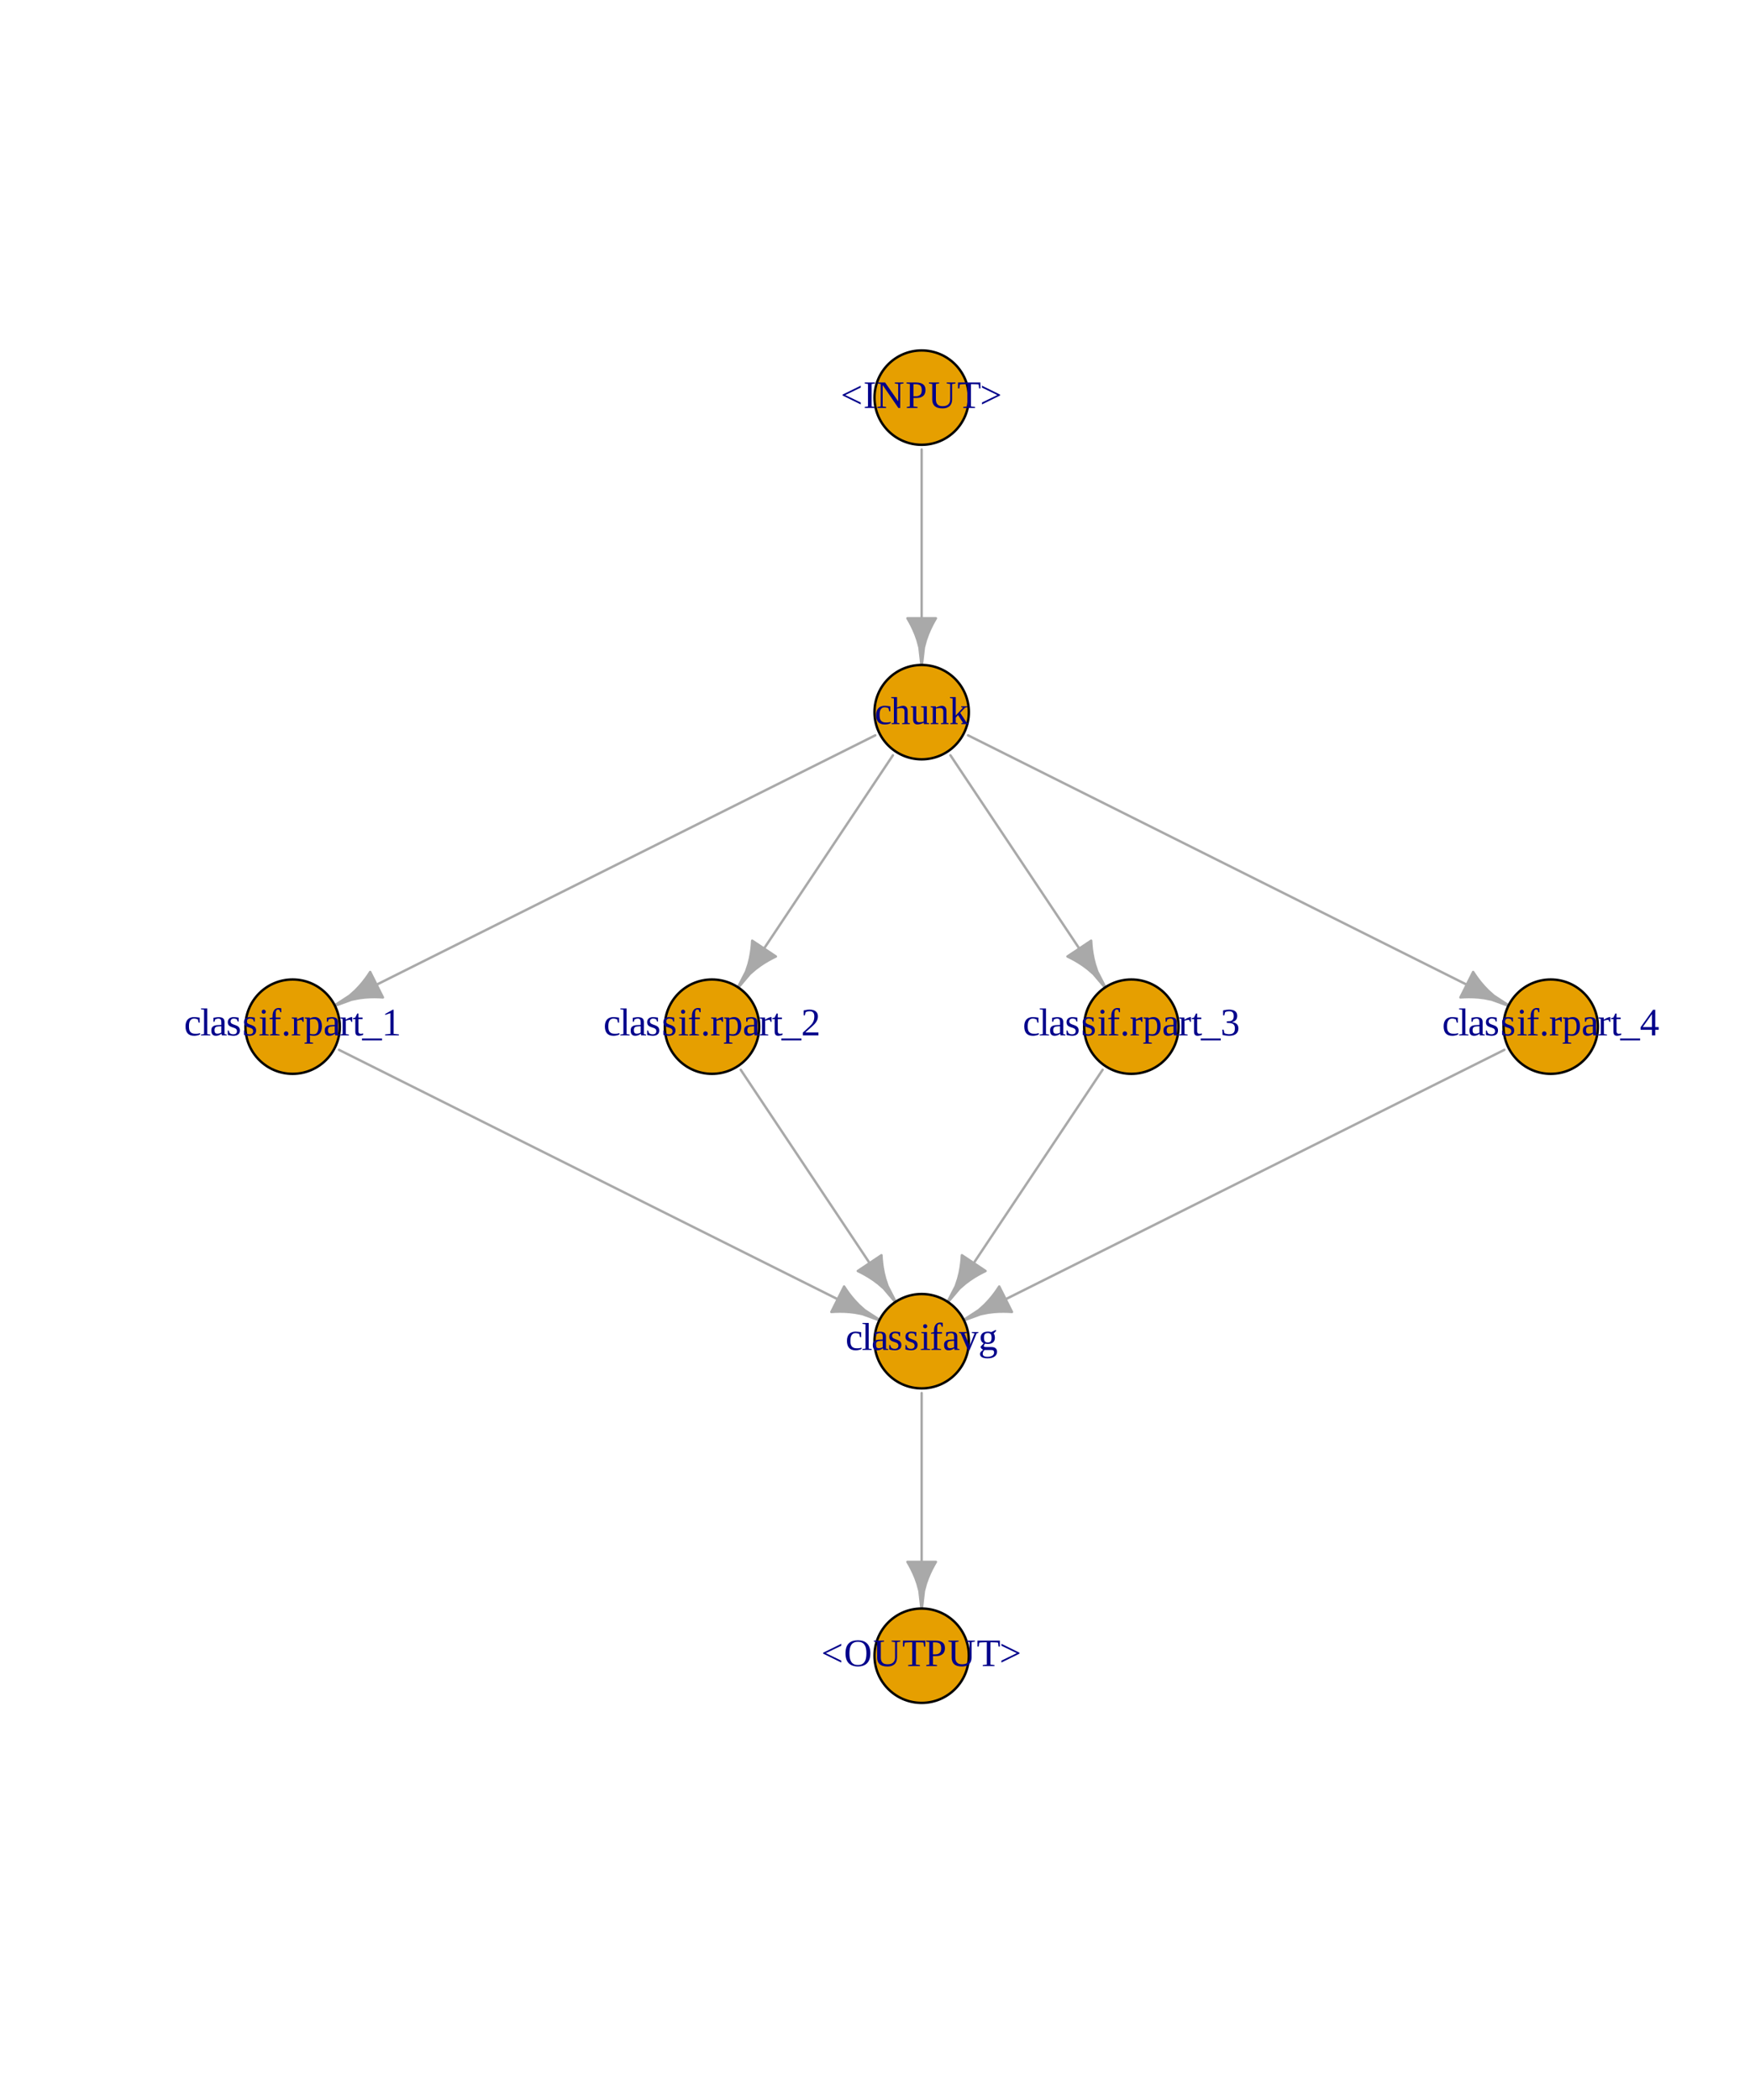 <?xml version="1.0" encoding="UTF-8"?>
<svg xmlns="http://www.w3.org/2000/svg" xmlns:xlink="http://www.w3.org/1999/xlink" width="540pt" height="648pt" viewBox="0 0 540 648" version="1.1">
<defs>
<g>
<symbol overflow="visible" id="glyph0-0">
<path style="stroke:none;" d="M 0.406 0 L 0.406 -8 L 3.594 -8 L 3.594 0 Z M 0.797 -0.406 L 3.188 -0.406 L 3.188 -7.594 L 0.797 -7.594 Z M 0.797 -0.406 "/>
</symbol>
<symbol overflow="visible" id="glyph0-1">
<path style="stroke:none;" d="M 4.953 -0.328 C 4.859 -0.254 4.738 -0.188 4.594 -0.125 C 4.457 -0.07 4.305 -0.031 4.141 0 C 3.984 0.039 3.816 0.07 3.641 0.094 C 3.461 0.113 3.297 0.125 3.141 0.125 C 2.66 0.125 2.25 0.055 1.906 -0.078 C 1.57 -0.211 1.297 -0.406 1.078 -0.656 C 0.867 -0.906 0.711 -1.207 0.609 -1.562 C 0.504 -1.926 0.453 -2.336 0.453 -2.797 C 0.453 -3.297 0.516 -3.723 0.641 -4.078 C 0.773 -4.441 0.957 -4.738 1.188 -4.969 C 1.426 -5.207 1.707 -5.379 2.031 -5.484 C 2.352 -5.598 2.707 -5.656 3.094 -5.656 C 3.406 -5.656 3.707 -5.633 4 -5.594 C 4.301 -5.562 4.578 -5.52 4.828 -5.469 L 4.828 -3.938 L 4.5 -3.938 L 4.25 -4.906 C 4.102 -4.988 3.926 -5.055 3.719 -5.109 C 3.52 -5.16 3.305 -5.188 3.078 -5.188 C 2.828 -5.188 2.602 -5.141 2.406 -5.047 C 2.219 -4.953 2.055 -4.805 1.922 -4.609 C 1.785 -4.422 1.68 -4.176 1.609 -3.875 C 1.547 -3.57 1.516 -3.211 1.516 -2.797 C 1.516 -2.441 1.539 -2.125 1.594 -1.844 C 1.656 -1.562 1.758 -1.32 1.906 -1.125 C 2.062 -0.926 2.266 -0.77 2.516 -0.656 C 2.766 -0.551 3.082 -0.5 3.469 -0.5 C 3.602 -0.5 3.738 -0.5 3.875 -0.5 C 4.008 -0.508 4.145 -0.523 4.281 -0.547 C 4.414 -0.566 4.539 -0.586 4.656 -0.609 C 4.77 -0.629 4.867 -0.656 4.953 -0.688 Z M 4.953 -0.328 "/>
</symbol>
<symbol overflow="visible" id="glyph0-2">
<path style="stroke:none;" d="M 1.906 -5.938 C 1.906 -5.883 1.906 -5.816 1.906 -5.734 C 1.906 -5.66 1.906 -5.582 1.906 -5.5 C 1.906 -5.414 1.898 -5.332 1.891 -5.25 C 1.879 -5.176 1.875 -5.113 1.875 -5.062 C 1.977 -5.125 2.109 -5.191 2.266 -5.266 C 2.422 -5.336 2.582 -5.398 2.75 -5.453 C 2.926 -5.516 3.098 -5.562 3.266 -5.594 C 3.43 -5.633 3.586 -5.656 3.734 -5.656 C 3.941 -5.656 4.133 -5.625 4.312 -5.562 C 4.488 -5.508 4.641 -5.414 4.766 -5.281 C 4.891 -5.156 4.988 -4.988 5.062 -4.781 C 5.133 -4.57 5.172 -4.32 5.172 -4.031 L 5.172 -0.406 L 5.844 -0.266 L 5.844 0 L 3.469 0 L 3.469 -0.266 L 4.203 -0.406 L 4.203 -3.969 C 4.203 -4.289 4.125 -4.535 3.969 -4.703 C 3.812 -4.879 3.566 -4.969 3.234 -4.969 C 3.117 -4.969 3 -4.961 2.875 -4.953 C 2.758 -4.941 2.641 -4.926 2.516 -4.906 C 2.391 -4.895 2.273 -4.879 2.172 -4.859 C 2.066 -4.836 1.977 -4.816 1.906 -4.797 L 1.906 -0.406 L 2.656 -0.266 L 2.656 0 L 0.234 0 L 0.234 -0.266 L 0.938 -0.406 L 0.938 -7.922 L 0.125 -8.062 L 0.125 -8.328 L 1.906 -8.328 Z M 1.906 -5.938 "/>
</symbol>
<symbol overflow="visible" id="glyph0-3">
<path style="stroke:none;" d="M 1.828 -1.578 C 1.828 -1.242 1.898 -0.988 2.047 -0.812 C 2.203 -0.645 2.441 -0.562 2.766 -0.562 C 2.984 -0.562 3.207 -0.578 3.438 -0.609 C 3.676 -0.641 3.906 -0.688 4.125 -0.75 L 4.125 -5.094 L 3.297 -5.25 L 3.297 -5.516 L 5.094 -5.516 L 5.094 -0.406 L 5.797 -0.266 L 5.797 0 L 4.188 0 L 4.141 -0.453 C 4.023 -0.391 3.891 -0.32 3.734 -0.25 C 3.578 -0.188 3.414 -0.125 3.25 -0.062 C 3.082 -0.008 2.91 0.031 2.734 0.062 C 2.566 0.102 2.41 0.125 2.266 0.125 C 2.055 0.125 1.863 0.094 1.688 0.031 C 1.52 -0.031 1.375 -0.125 1.25 -0.25 C 1.125 -0.383 1.023 -0.551 0.953 -0.75 C 0.891 -0.957 0.859 -1.207 0.859 -1.5 L 0.859 -5.094 L 0.156 -5.25 L 0.156 -5.516 L 1.828 -5.516 Z M 1.828 -1.578 "/>
</symbol>
<symbol overflow="visible" id="glyph0-4">
<path style="stroke:none;" d="M 1.906 -5.062 C 2.008 -5.125 2.133 -5.191 2.281 -5.266 C 2.438 -5.336 2.594 -5.398 2.75 -5.453 C 2.914 -5.516 3.082 -5.562 3.25 -5.594 C 3.414 -5.633 3.566 -5.656 3.703 -5.656 C 3.922 -5.656 4.113 -5.625 4.281 -5.562 C 4.457 -5.508 4.609 -5.414 4.734 -5.281 C 4.867 -5.156 4.973 -4.988 5.047 -4.781 C 5.117 -4.57 5.156 -4.32 5.156 -4.031 L 5.156 -0.406 L 5.812 -0.266 L 5.812 0 L 3.453 0 L 3.453 -0.266 L 4.172 -0.406 L 4.172 -3.922 C 4.172 -4.242 4.094 -4.5 3.938 -4.688 C 3.781 -4.875 3.535 -4.969 3.203 -4.969 C 3.098 -4.969 2.984 -4.961 2.859 -4.953 C 2.734 -4.941 2.613 -4.926 2.5 -4.906 C 2.383 -4.895 2.273 -4.879 2.172 -4.859 C 2.066 -4.836 1.977 -4.816 1.906 -4.797 L 1.906 -0.406 L 2.656 -0.266 L 2.656 0 L 0.281 0 L 0.281 -0.266 L 0.938 -0.406 L 0.938 -5.094 L 0.281 -5.25 L 0.281 -5.516 L 1.844 -5.516 Z M 1.906 -5.062 "/>
</symbol>
<symbol overflow="visible" id="glyph0-5">
<path style="stroke:none;" d="M 2.016 -2.656 L 4.266 -5.094 L 3.703 -5.25 L 3.703 -5.516 L 5.641 -5.516 L 5.641 -5.25 L 4.953 -5.109 L 3.391 -3.5 L 5.406 -0.406 L 6 -0.266 L 6 0 L 3.75 0 L 3.75 -0.266 L 4.25 -0.406 L 2.734 -2.781 L 2.016 -2 L 2.016 -0.406 L 2.609 -0.266 L 2.609 0 L 0.344 0 L 0.344 -0.266 L 1.047 -0.406 L 1.047 -7.922 L 0.234 -8.062 L 0.234 -8.328 L 2.016 -8.328 Z M 2.016 -2.656 "/>
</symbol>
<symbol overflow="visible" id="glyph0-6">
<path style="stroke:none;" d="M 2.156 -0.406 L 3.094 -0.266 L 3.094 0 L 0.234 0 L 0.234 -0.266 L 1.172 -0.406 L 1.172 -7.922 L 0.234 -8.062 L 0.234 -8.328 L 2.156 -8.328 Z M 2.156 -0.406 "/>
</symbol>
<symbol overflow="visible" id="glyph0-7">
<path style="stroke:none;" d="M 2.719 -5.625 C 2.969 -5.625 3.203 -5.598 3.422 -5.547 C 3.641 -5.504 3.828 -5.426 3.984 -5.312 C 4.141 -5.207 4.258 -5.055 4.344 -4.859 C 4.438 -4.672 4.484 -4.426 4.484 -4.125 L 4.484 -0.406 L 5.156 -0.266 L 5.156 0 L 3.656 0 L 3.547 -0.547 C 3.484 -0.492 3.398 -0.426 3.297 -0.344 C 3.203 -0.27 3.082 -0.195 2.938 -0.125 C 2.801 -0.062 2.641 -0.004 2.453 0.047 C 2.266 0.098 2.055 0.125 1.828 0.125 C 1.566 0.125 1.344 0.082 1.156 0 C 0.977 -0.082 0.832 -0.195 0.719 -0.344 C 0.613 -0.488 0.535 -0.66 0.484 -0.859 C 0.441 -1.066 0.422 -1.289 0.422 -1.531 C 0.422 -1.77 0.445 -1.977 0.5 -2.156 C 0.562 -2.332 0.645 -2.477 0.75 -2.594 C 0.863 -2.719 0.988 -2.816 1.125 -2.891 C 1.27 -2.973 1.426 -3.035 1.594 -3.078 C 1.758 -3.117 1.93 -3.145 2.109 -3.156 C 2.297 -3.176 2.484 -3.188 2.672 -3.188 L 3.5 -3.219 L 3.5 -4.078 C 3.5 -4.242 3.484 -4.395 3.453 -4.531 C 3.43 -4.664 3.391 -4.781 3.328 -4.875 C 3.266 -4.969 3.176 -5.039 3.062 -5.094 C 2.957 -5.156 2.82 -5.188 2.656 -5.188 C 2.469 -5.188 2.273 -5.16 2.078 -5.109 C 1.891 -5.055 1.723 -4.988 1.578 -4.906 L 1.391 -4.219 L 1.062 -4.219 L 1.062 -5.422 C 1.312 -5.484 1.57 -5.531 1.844 -5.562 C 2.113 -5.602 2.406 -5.625 2.719 -5.625 Z M 3.5 -2.812 L 2.734 -2.781 C 2.504 -2.77 2.305 -2.742 2.141 -2.703 C 1.973 -2.672 1.832 -2.609 1.719 -2.516 C 1.613 -2.43 1.531 -2.312 1.469 -2.156 C 1.414 -2 1.391 -1.801 1.391 -1.562 C 1.391 -0.875 1.672 -0.531 2.234 -0.531 C 2.492 -0.531 2.723 -0.555 2.922 -0.609 C 3.117 -0.672 3.312 -0.75 3.5 -0.844 Z M 3.5 -2.812 "/>
</symbol>
<symbol overflow="visible" id="glyph0-8">
<path style="stroke:none;" d="M 4.234 -1.547 C 4.234 -1.297 4.195 -1.066 4.125 -0.859 C 4.051 -0.66 3.93 -0.488 3.766 -0.344 C 3.598 -0.195 3.383 -0.082 3.125 0 C 2.863 0.082 2.551 0.125 2.188 0.125 C 2 0.125 1.816 0.109 1.641 0.078 C 1.461 0.055 1.297 0.031 1.141 0 C 0.992 -0.02 0.863 -0.047 0.75 -0.078 C 0.633 -0.109 0.551 -0.133 0.5 -0.156 L 0.5 -1.516 L 0.766 -1.516 L 1.062 -0.75 C 1.176 -0.633 1.328 -0.535 1.516 -0.453 C 1.711 -0.379 1.941 -0.344 2.203 -0.344 C 2.566 -0.344 2.844 -0.422 3.031 -0.578 C 3.227 -0.742 3.328 -0.988 3.328 -1.312 C 3.328 -1.508 3.285 -1.672 3.203 -1.797 C 3.129 -1.93 3.023 -2.039 2.891 -2.125 C 2.754 -2.207 2.602 -2.273 2.438 -2.328 C 2.27 -2.391 2.094 -2.445 1.906 -2.5 C 1.727 -2.562 1.555 -2.629 1.391 -2.703 C 1.223 -2.773 1.07 -2.867 0.938 -2.984 C 0.801 -3.109 0.691 -3.258 0.609 -3.438 C 0.535 -3.613 0.5 -3.832 0.5 -4.094 C 0.5 -4.344 0.539 -4.562 0.625 -4.75 C 0.719 -4.945 0.844 -5.113 1 -5.25 C 1.164 -5.383 1.359 -5.484 1.578 -5.547 C 1.805 -5.617 2.055 -5.656 2.328 -5.656 C 2.586 -5.656 2.844 -5.633 3.094 -5.594 C 3.352 -5.562 3.602 -5.52 3.844 -5.469 L 3.844 -4.266 L 3.562 -4.266 L 3.312 -4.906 C 3.219 -5 3.082 -5.066 2.906 -5.109 C 2.727 -5.16 2.539 -5.188 2.344 -5.188 C 2.02 -5.188 1.773 -5.109 1.609 -4.953 C 1.441 -4.797 1.359 -4.582 1.359 -4.312 C 1.359 -4.133 1.398 -3.988 1.484 -3.875 C 1.566 -3.758 1.676 -3.66 1.812 -3.578 C 1.945 -3.504 2.098 -3.438 2.266 -3.375 C 2.441 -3.312 2.617 -3.25 2.797 -3.188 C 2.984 -3.125 3.16 -3.051 3.328 -2.969 C 3.504 -2.895 3.656 -2.797 3.781 -2.672 C 3.914 -2.547 4.023 -2.395 4.109 -2.219 C 4.191 -2.039 4.234 -1.816 4.234 -1.547 Z M 4.234 -1.547 "/>
</symbol>
<symbol overflow="visible" id="glyph0-9">
<path style="stroke:none;" d="M 2.219 -7.312 C 2.219 -7.219 2.203 -7.133 2.172 -7.062 C 2.141 -6.988 2.094 -6.922 2.031 -6.859 C 1.977 -6.805 1.91 -6.758 1.828 -6.719 C 1.754 -6.688 1.672 -6.672 1.578 -6.672 C 1.492 -6.672 1.41 -6.688 1.328 -6.719 C 1.254 -6.758 1.188 -6.805 1.125 -6.859 C 1.07 -6.922 1.031 -6.988 1 -7.062 C 0.969 -7.133 0.953 -7.219 0.953 -7.312 C 0.953 -7.395 0.969 -7.473 1 -7.547 C 1.031 -7.629 1.07 -7.695 1.125 -7.75 C 1.188 -7.812 1.254 -7.859 1.328 -7.891 C 1.41 -7.93 1.492 -7.953 1.578 -7.953 C 1.672 -7.953 1.754 -7.93 1.828 -7.891 C 1.91 -7.859 1.977 -7.812 2.031 -7.75 C 2.094 -7.695 2.141 -7.629 2.172 -7.547 C 2.203 -7.473 2.219 -7.395 2.219 -7.312 Z M 2.156 -0.406 L 3.109 -0.266 L 3.109 0 L 0.25 0 L 0.25 -0.266 L 1.188 -0.406 L 1.188 -5.094 L 0.406 -5.25 L 0.406 -5.516 L 2.156 -5.516 Z M 2.156 -0.406 "/>
</symbol>
<symbol overflow="visible" id="glyph0-10">
<path style="stroke:none;" d="M 1.312 -5.016 L 0.375 -5.016 L 0.375 -5.297 L 1.312 -5.531 L 1.312 -5.922 C 1.312 -6.336 1.352 -6.703 1.438 -7.016 C 1.531 -7.328 1.656 -7.586 1.812 -7.797 C 1.969 -8.016 2.16 -8.176 2.391 -8.281 C 2.617 -8.395 2.875 -8.453 3.156 -8.453 C 3.332 -8.453 3.488 -8.441 3.625 -8.422 C 3.758 -8.398 3.883 -8.375 4 -8.344 L 4 -7.141 L 3.703 -7.141 L 3.453 -7.859 C 3.391 -7.898 3.316 -7.93 3.234 -7.953 C 3.16 -7.973 3.07 -7.984 2.969 -7.984 C 2.832 -7.984 2.719 -7.953 2.625 -7.891 C 2.539 -7.828 2.473 -7.734 2.422 -7.609 C 2.367 -7.484 2.332 -7.32 2.312 -7.125 C 2.301 -6.926 2.297 -6.691 2.297 -6.422 L 2.297 -5.516 L 3.75 -5.516 L 3.75 -5.016 L 2.297 -5.016 L 2.297 -0.453 L 3.484 -0.266 L 3.484 0 L 0.5 0 L 0.5 -0.266 L 1.312 -0.453 Z M 1.312 -5.016 "/>
</symbol>
<symbol overflow="visible" id="glyph0-11">
<path style="stroke:none;" d="M 2.203 -0.547 C 2.203 -0.441 2.18 -0.348 2.141 -0.266 C 2.109 -0.18 2.062 -0.102 2 -0.031 C 1.938 0.031 1.859 0.078 1.766 0.109 C 1.68 0.148 1.594 0.172 1.5 0.172 C 1.395 0.172 1.301 0.148 1.219 0.109 C 1.133 0.078 1.062 0.031 1 -0.031 C 0.938 -0.102 0.883 -0.18 0.844 -0.266 C 0.812 -0.348 0.797 -0.441 0.797 -0.547 C 0.797 -0.641 0.812 -0.727 0.844 -0.812 C 0.883 -0.906 0.938 -0.984 1 -1.047 C 1.062 -1.109 1.133 -1.156 1.219 -1.188 C 1.301 -1.227 1.395 -1.25 1.5 -1.25 C 1.594 -1.25 1.68 -1.227 1.766 -1.188 C 1.859 -1.156 1.938 -1.109 2 -1.047 C 2.062 -0.984 2.109 -0.906 2.141 -0.812 C 2.18 -0.727 2.203 -0.641 2.203 -0.547 Z M 2.203 -0.547 "/>
</symbol>
<symbol overflow="visible" id="glyph0-12">
<path style="stroke:none;" d="M 3.891 -5.656 L 3.891 -4.172 L 3.641 -4.172 L 3.297 -4.812 C 3.191 -4.812 3.078 -4.801 2.953 -4.781 C 2.828 -4.77 2.703 -4.75 2.578 -4.719 C 2.453 -4.695 2.332 -4.664 2.219 -4.625 C 2.102 -4.594 2 -4.562 1.906 -4.531 L 1.906 -0.406 L 2.859 -0.266 L 2.859 0 L 0.234 0 L 0.234 -0.266 L 0.938 -0.406 L 0.938 -5.094 L 0.234 -5.25 L 0.234 -5.516 L 1.844 -5.516 L 1.906 -4.828 C 1.988 -4.898 2.109 -4.984 2.266 -5.078 C 2.422 -5.172 2.586 -5.258 2.766 -5.344 C 2.953 -5.438 3.133 -5.508 3.312 -5.562 C 3.5 -5.625 3.66 -5.656 3.797 -5.656 Z M 3.891 -5.656 "/>
</symbol>
<symbol overflow="visible" id="glyph0-13">
<path style="stroke:none;" d="M 0.891 -5.094 L 0.266 -5.25 L 0.266 -5.516 L 1.812 -5.516 L 1.828 -5.188 C 1.91 -5.258 2.004 -5.32 2.109 -5.375 C 2.223 -5.438 2.344 -5.484 2.469 -5.516 C 2.602 -5.555 2.738 -5.586 2.875 -5.609 C 3.02 -5.641 3.172 -5.656 3.328 -5.656 C 3.672 -5.656 3.977 -5.594 4.25 -5.469 C 4.52 -5.352 4.75 -5.176 4.938 -4.938 C 5.133 -4.695 5.281 -4.398 5.375 -4.047 C 5.477 -3.691 5.531 -3.281 5.531 -2.812 C 5.531 -2.363 5.477 -1.957 5.375 -1.594 C 5.281 -1.238 5.129 -0.93 4.922 -0.672 C 4.723 -0.422 4.469 -0.223 4.156 -0.078 C 3.852 0.055 3.492 0.125 3.078 0.125 C 2.879 0.125 2.672 0.109 2.453 0.078 C 2.234 0.055 2.023 0.023 1.828 -0.016 C 1.828 0.035 1.828 0.086 1.828 0.141 C 1.836 0.203 1.844 0.266 1.844 0.328 C 1.852 0.398 1.859 0.461 1.859 0.516 C 1.859 0.566 1.859 0.613 1.859 0.656 L 1.859 2.141 L 2.812 2.281 L 2.812 2.562 L 0.188 2.562 L 0.188 2.281 L 0.891 2.141 Z M 4.484 -2.812 C 4.484 -3.219 4.445 -3.562 4.375 -3.844 C 4.312 -4.125 4.211 -4.352 4.078 -4.531 C 3.953 -4.707 3.797 -4.836 3.609 -4.922 C 3.43 -5.004 3.227 -5.047 3 -5.047 C 2.812 -5.047 2.609 -5.023 2.391 -4.984 C 2.18 -4.953 2.004 -4.906 1.859 -4.844 L 1.859 -0.453 C 2.023 -0.422 2.207 -0.395 2.406 -0.375 C 2.602 -0.352 2.801 -0.344 3 -0.344 C 3.52 -0.344 3.895 -0.555 4.125 -0.984 C 4.363 -1.41 4.484 -2.02 4.484 -2.812 Z M 4.484 -2.812 "/>
</symbol>
<symbol overflow="visible" id="glyph0-14">
<path style="stroke:none;" d="M 1.953 0.125 C 1.578 0.125 1.297 0.016 1.109 -0.203 C 0.93 -0.43 0.844 -0.75 0.844 -1.156 L 0.844 -5.016 L 0.125 -5.016 L 0.125 -5.281 L 0.844 -5.516 L 1.438 -6.75 L 1.812 -6.75 L 1.812 -5.516 L 3.078 -5.516 L 3.078 -5.016 L 1.812 -5.016 L 1.812 -1.266 C 1.812 -1.004 1.867 -0.812 1.984 -0.688 C 2.098 -0.562 2.25 -0.5 2.438 -0.5 C 2.582 -0.5 2.723 -0.504 2.859 -0.516 C 3.004 -0.535 3.141 -0.562 3.266 -0.594 L 3.266 -0.203 C 3.203 -0.16 3.125 -0.117 3.031 -0.078 C 2.938 -0.047 2.832 -0.016 2.719 0.016 C 2.602 0.047 2.477 0.07 2.344 0.094 C 2.219 0.113 2.086 0.125 1.953 0.125 Z M 1.953 0.125 "/>
</symbol>
<symbol overflow="visible" id="glyph0-15">
<path style="stroke:none;" d="M -0.094 1.547 L -0.094 0.953 L 6.094 0.953 L 6.094 1.547 Z M -0.094 1.547 "/>
</symbol>
<symbol overflow="visible" id="glyph0-16">
<path style="stroke:none;" d="M 3.672 -0.469 L 5.281 -0.312 L 5.281 0 L 1.062 0 L 1.062 -0.312 L 2.672 -0.469 L 2.672 -6.875 L 1.078 -6.312 L 1.078 -6.625 L 3.375 -7.922 L 3.672 -7.922 Z M 3.672 -0.469 "/>
</symbol>
<symbol overflow="visible" id="glyph0-17">
<path style="stroke:none;" d="M 5.344 0 L 0.531 0 L 0.531 -0.859 C 0.926 -1.223 1.285 -1.551 1.609 -1.844 C 1.941 -2.133 2.238 -2.406 2.5 -2.656 C 2.77 -2.914 3.004 -3.16 3.203 -3.391 C 3.398 -3.617 3.562 -3.859 3.688 -4.109 C 3.82 -4.359 3.922 -4.625 3.984 -4.906 C 4.047 -5.195 4.078 -5.523 4.078 -5.891 C 4.078 -6.398 3.961 -6.785 3.734 -7.047 C 3.504 -7.316 3.129 -7.453 2.609 -7.453 C 2.484 -7.453 2.363 -7.441 2.25 -7.422 C 2.133 -7.41 2.023 -7.391 1.922 -7.359 C 1.816 -7.328 1.719 -7.289 1.625 -7.25 C 1.531 -7.219 1.453 -7.18 1.391 -7.141 L 1.172 -6.188 L 0.797 -6.188 L 0.797 -7.688 C 1.086 -7.758 1.375 -7.82 1.656 -7.875 C 1.945 -7.926 2.266 -7.953 2.609 -7.953 C 3.461 -7.953 4.102 -7.77 4.531 -7.406 C 4.969 -7.051 5.188 -6.547 5.188 -5.891 C 5.188 -5.578 5.145 -5.281 5.062 -5 C 4.977 -4.727 4.859 -4.469 4.703 -4.219 C 4.547 -3.969 4.352 -3.719 4.125 -3.469 C 3.895 -3.227 3.633 -2.977 3.344 -2.719 C 3.062 -2.457 2.742 -2.176 2.391 -1.875 C 2.047 -1.582 1.68 -1.258 1.297 -0.906 L 5.344 -0.906 Z M 5.344 0 "/>
</symbol>
<symbol overflow="visible" id="glyph0-18">
<path style="stroke:none;" d="M 5.531 -2.141 C 5.531 -1.785 5.469 -1.469 5.344 -1.188 C 5.219 -0.906 5.035 -0.664 4.797 -0.469 C 4.566 -0.281 4.273 -0.133 3.922 -0.031 C 3.578 0.07 3.188 0.125 2.75 0.125 C 2.363 0.125 1.988 0.098 1.625 0.047 C 1.258 -0.004 0.93 -0.066 0.641 -0.141 L 0.578 -1.781 L 0.969 -1.781 L 1.219 -0.688 C 1.289 -0.645 1.383 -0.602 1.5 -0.562 C 1.613 -0.531 1.734 -0.5 1.859 -0.469 C 1.992 -0.438 2.129 -0.41 2.266 -0.391 C 2.41 -0.379 2.539 -0.375 2.656 -0.375 C 3.02 -0.375 3.316 -0.414 3.547 -0.5 C 3.773 -0.594 3.957 -0.719 4.094 -0.875 C 4.227 -1.039 4.32 -1.234 4.375 -1.453 C 4.426 -1.68 4.453 -1.93 4.453 -2.203 C 4.453 -2.504 4.41 -2.754 4.328 -2.953 C 4.242 -3.16 4.125 -3.32 3.969 -3.438 C 3.82 -3.562 3.645 -3.648 3.438 -3.703 C 3.238 -3.766 3.023 -3.801 2.797 -3.812 L 1.953 -3.859 L 1.953 -4.344 L 2.797 -4.391 C 3.234 -4.422 3.555 -4.562 3.766 -4.812 C 3.984 -5.062 4.094 -5.438 4.094 -5.938 C 4.094 -6.195 4.066 -6.422 4.016 -6.609 C 3.961 -6.797 3.879 -6.953 3.766 -7.078 C 3.648 -7.203 3.5 -7.297 3.312 -7.359 C 3.133 -7.422 2.914 -7.453 2.656 -7.453 C 2.539 -7.453 2.422 -7.441 2.297 -7.422 C 2.18 -7.41 2.066 -7.391 1.953 -7.359 C 1.848 -7.328 1.75 -7.289 1.656 -7.25 C 1.562 -7.219 1.477 -7.18 1.406 -7.141 L 1.203 -6.188 L 0.812 -6.188 L 0.812 -7.688 C 0.945 -7.727 1.082 -7.766 1.219 -7.797 C 1.363 -7.828 1.508 -7.852 1.656 -7.875 C 1.801 -7.895 1.957 -7.91 2.125 -7.922 C 2.289 -7.941 2.469 -7.953 2.656 -7.953 C 3.477 -7.953 4.102 -7.789 4.531 -7.469 C 4.957 -7.156 5.172 -6.672 5.172 -6.016 C 5.172 -5.766 5.133 -5.531 5.062 -5.312 C 5 -5.102 4.895 -4.914 4.75 -4.75 C 4.613 -4.594 4.438 -4.457 4.219 -4.344 C 4.008 -4.227 3.754 -4.148 3.453 -4.109 C 4.172 -4.023 4.695 -3.82 5.031 -3.5 C 5.363 -3.176 5.531 -2.723 5.531 -2.141 Z M 5.531 -2.141 "/>
</symbol>
<symbol overflow="visible" id="glyph0-19">
<path style="stroke:none;" d="M 4.75 -1.734 L 4.75 0 L 3.734 0 L 3.734 -1.734 L 0.234 -1.734 L 0.234 -2.516 L 4.078 -7.906 L 4.75 -7.906 L 4.75 -2.562 L 5.812 -2.562 L 5.812 -1.734 Z M 3.734 -6.516 L 3.703 -6.516 L 0.891 -2.562 L 3.734 -2.562 Z M 3.734 -6.516 "/>
</symbol>
<symbol overflow="visible" id="glyph0-20">
<path style="stroke:none;" d="M 0.594 -3.844 L 0.594 -4.125 L 6.188 -6.875 L 6.188 -6.281 L 1.438 -3.984 L 6.188 -1.688 L 6.188 -1.094 Z M 0.594 -3.844 "/>
</symbol>
<symbol overflow="visible" id="glyph0-21">
<path style="stroke:none;" d="M 2.562 -0.469 L 3.578 -0.312 L 3.578 0 L 0.438 0 L 0.438 -0.312 L 1.438 -0.469 L 1.438 -7.391 L 0.438 -7.547 L 0.438 -7.859 L 3.578 -7.859 L 3.578 -7.547 L 2.562 -7.391 Z M 2.562 -0.469 "/>
</symbol>
<symbol overflow="visible" id="glyph0-22">
<path style="stroke:none;" d="M 6.766 -7.391 L 5.719 -7.547 L 5.719 -7.859 L 8.391 -7.859 L 8.391 -7.547 L 7.391 -7.391 L 7.391 0 L 6.812 0 L 1.969 -7.062 L 1.969 -0.469 L 3.031 -0.312 L 3.031 0 L 0.344 0 L 0.344 -0.312 L 1.359 -0.469 L 1.359 -7.391 L 0.344 -7.547 L 0.344 -7.859 L 2.719 -7.859 L 6.766 -2.047 Z M 6.766 -7.391 "/>
</symbol>
<symbol overflow="visible" id="glyph0-23">
<path style="stroke:none;" d="M 5.031 -5.531 C 5.031 -5.844 4.992 -6.113 4.922 -6.344 C 4.859 -6.57 4.75 -6.758 4.594 -6.906 C 4.438 -7.051 4.234 -7.156 3.984 -7.219 C 3.734 -7.289 3.426 -7.328 3.062 -7.328 L 2.484 -7.328 L 2.484 -3.609 L 3.094 -3.609 C 3.457 -3.609 3.766 -3.648 4.016 -3.734 C 4.266 -3.828 4.461 -3.953 4.609 -4.109 C 4.766 -4.273 4.875 -4.477 4.938 -4.719 C 5 -4.957 5.031 -5.227 5.031 -5.531 Z M 2.484 -3.078 L 2.484 -0.469 L 3.734 -0.312 L 3.734 0 L 0.422 0 L 0.422 -0.312 L 1.359 -0.469 L 1.359 -7.391 L 0.344 -7.547 L 0.344 -7.859 L 3.312 -7.859 C 3.863 -7.859 4.32 -7.797 4.688 -7.672 C 5.062 -7.555 5.359 -7.395 5.578 -7.188 C 5.797 -6.977 5.953 -6.734 6.047 -6.453 C 6.141 -6.172 6.188 -5.867 6.188 -5.547 C 6.188 -5.223 6.141 -4.91 6.047 -4.609 C 5.961 -4.316 5.812 -4.055 5.594 -3.828 C 5.375 -3.609 5.082 -3.426 4.719 -3.281 C 4.352 -3.145 3.906 -3.078 3.375 -3.078 Z M 2.484 -3.078 "/>
</symbol>
<symbol overflow="visible" id="glyph0-24">
<path style="stroke:none;" d="M 6.797 -7.391 L 5.734 -7.547 L 5.734 -7.859 L 8.422 -7.859 L 8.422 -7.547 L 7.406 -7.391 L 7.406 -2.703 C 7.406 -2.336 7.359 -1.988 7.266 -1.656 C 7.18 -1.32 7.023 -1.02 6.797 -0.75 C 6.566 -0.488 6.254 -0.273 5.859 -0.109 C 5.473 0.047 4.977 0.125 4.375 0.125 C 3.332 0.125 2.551 -0.109 2.031 -0.578 C 1.52 -1.055 1.266 -1.727 1.266 -2.594 L 1.266 -7.391 L 0.25 -7.547 L 0.25 -7.859 L 3.391 -7.859 L 3.391 -7.547 L 2.391 -7.391 L 2.391 -2.672 C 2.391 -2.359 2.426 -2.066 2.5 -1.797 C 2.57 -1.535 2.691 -1.312 2.859 -1.125 C 3.023 -0.938 3.238 -0.789 3.5 -0.688 C 3.77 -0.594 4.094 -0.547 4.469 -0.547 C 4.875 -0.547 5.223 -0.594 5.516 -0.688 C 5.805 -0.789 6.047 -0.93 6.234 -1.109 C 6.43 -1.297 6.57 -1.52 6.656 -1.781 C 6.75 -2.051 6.797 -2.344 6.797 -2.656 Z M 6.797 -7.391 "/>
</symbol>
<symbol overflow="visible" id="glyph0-25">
<path style="stroke:none;" d="M 1.844 0 L 1.844 -0.312 L 3.094 -0.469 L 3.094 -7.359 L 2.797 -7.359 C 2.285 -7.359 1.852 -7.344 1.5 -7.312 C 1.156 -7.289 0.91 -7.266 0.766 -7.234 L 0.609 -6.016 L 0.219 -6.016 L 0.219 -7.859 L 7.125 -7.859 L 7.125 -6.016 L 6.734 -6.016 L 6.578 -7.234 C 6.504 -7.254 6.395 -7.27 6.25 -7.281 C 6.113 -7.289 5.953 -7.301 5.766 -7.312 C 5.586 -7.32 5.391 -7.328 5.172 -7.328 C 4.961 -7.336 4.742 -7.344 4.516 -7.344 L 4.219 -7.344 L 4.219 -0.469 L 5.469 -0.312 L 5.469 0 Z M 1.844 0 "/>
</symbol>
<symbol overflow="visible" id="glyph0-26">
<path style="stroke:none;" d="M 0.609 -1.094 L 0.609 -1.688 L 5.344 -3.984 L 0.609 -6.281 L 0.609 -6.875 L 6.188 -4.125 L 6.188 -3.844 Z M 0.609 -1.094 "/>
</symbol>
<symbol overflow="visible" id="glyph0-27">
<path style="stroke:none;" d="M 5.469 -5.125 L 3.266 0.125 L 2.828 0.125 L 0.562 -5.094 L 0 -5.25 L 0 -5.516 L 2.562 -5.516 L 2.562 -5.25 L 1.688 -5.094 L 3.297 -1.281 L 4.828 -5.094 L 3.969 -5.25 L 3.969 -5.516 L 6 -5.516 L 6 -5.25 Z M 5.469 -5.125 "/>
</symbol>
<symbol overflow="visible" id="glyph0-28">
<path style="stroke:none;" d="M 5.094 -3.766 C 5.094 -3.129 4.906 -2.648 4.531 -2.328 C 4.156 -2.004 3.609 -1.844 2.891 -1.844 C 2.734 -1.844 2.57 -1.852 2.406 -1.875 C 2.25 -1.895 2.113 -1.914 2 -1.938 L 1.641 -1.172 C 1.648 -1.098 1.723 -1.031 1.859 -0.969 C 2.004 -0.914 2.18 -0.891 2.391 -0.891 L 4.016 -0.891 C 4.609 -0.891 5.047 -0.758 5.328 -0.5 C 5.617 -0.25 5.766 0.102 5.766 0.562 C 5.766 0.812 5.711 1.055 5.609 1.297 C 5.516 1.547 5.348 1.766 5.109 1.953 C 4.879 2.148 4.578 2.305 4.203 2.422 C 3.828 2.535 3.363 2.594 2.812 2.594 C 2.395 2.594 2.039 2.555 1.75 2.484 C 1.457 2.422 1.219 2.328 1.031 2.203 C 0.852 2.078 0.723 1.938 0.641 1.781 C 0.555 1.625 0.516 1.453 0.516 1.266 C 0.516 1.129 0.535 1.004 0.578 0.891 C 0.629 0.773 0.695 0.664 0.781 0.562 C 0.875 0.457 0.984 0.352 1.109 0.25 C 1.234 0.145 1.363 0.039 1.5 -0.062 C 1.426 -0.082 1.344 -0.117 1.25 -0.172 C 1.164 -0.223 1.082 -0.289 1 -0.375 C 0.914 -0.457 0.844 -0.551 0.781 -0.656 C 0.727 -0.77 0.703 -0.891 0.703 -1.016 L 1.641 -2.062 C 1.016 -2.352 0.703 -2.922 0.703 -3.766 C 0.703 -4.078 0.754 -4.348 0.859 -4.578 C 0.961 -4.816 1.109 -5.016 1.297 -5.172 C 1.484 -5.336 1.719 -5.457 2 -5.531 C 2.281 -5.613 2.594 -5.656 2.938 -5.656 C 3.051 -5.656 3.164 -5.648 3.281 -5.641 C 3.395 -5.629 3.5 -5.613 3.594 -5.594 C 3.695 -5.582 3.785 -5.566 3.859 -5.547 C 3.93 -5.535 3.984 -5.523 4.016 -5.516 L 5.312 -6.156 L 5.516 -5.906 L 4.703 -5.062 C 4.836 -4.914 4.938 -4.727 5 -4.5 C 5.062 -4.281 5.094 -4.035 5.094 -3.766 Z M 4.859 0.75 C 4.859 0.52 4.789 0.344 4.656 0.219 C 4.52 0.094 4.312 0.031 4.031 0.031 L 1.906 0.031 C 1.82 0.102 1.742 0.188 1.672 0.281 C 1.609 0.375 1.551 0.469 1.5 0.562 C 1.445 0.664 1.406 0.77 1.375 0.875 C 1.352 0.977 1.344 1.078 1.344 1.172 C 1.344 1.316 1.363 1.445 1.406 1.562 C 1.457 1.676 1.535 1.773 1.641 1.859 C 1.754 1.941 1.906 2.004 2.094 2.047 C 2.289 2.098 2.531 2.125 2.812 2.125 C 3.164 2.125 3.469 2.086 3.719 2.016 C 3.977 1.953 4.191 1.859 4.359 1.734 C 4.535 1.609 4.66 1.461 4.734 1.297 C 4.816 1.129 4.859 0.945 4.859 0.75 Z M 2.906 -2.297 C 3.332 -2.297 3.633 -2.414 3.812 -2.656 C 3.988 -2.906 4.078 -3.273 4.078 -3.766 C 4.078 -4.016 4.055 -4.227 4.016 -4.406 C 3.973 -4.594 3.906 -4.742 3.812 -4.859 C 3.727 -4.973 3.609 -5.055 3.453 -5.109 C 3.305 -5.172 3.129 -5.203 2.922 -5.203 C 2.703 -5.203 2.516 -5.172 2.359 -5.109 C 2.211 -5.055 2.094 -4.973 2 -4.859 C 1.906 -4.742 1.836 -4.594 1.797 -4.406 C 1.754 -4.227 1.734 -4.016 1.734 -3.766 C 1.734 -3.523 1.754 -3.312 1.797 -3.125 C 1.836 -2.938 1.906 -2.781 2 -2.656 C 2.094 -2.531 2.211 -2.438 2.359 -2.375 C 2.504 -2.32 2.688 -2.297 2.906 -2.297 Z M 2.906 -2.297 "/>
</symbol>
<symbol overflow="visible" id="glyph0-29">
<path style="stroke:none;" d="M 1.719 -3.938 C 1.719 -3.395 1.758 -2.898 1.844 -2.453 C 1.926 -2.016 2.066 -1.641 2.266 -1.328 C 2.461 -1.016 2.727 -0.77 3.062 -0.594 C 3.395 -0.426 3.816 -0.344 4.328 -0.344 C 4.836 -0.344 5.258 -0.426 5.594 -0.594 C 5.926 -0.77 6.191 -1.016 6.391 -1.328 C 6.598 -1.641 6.742 -2.016 6.828 -2.453 C 6.91 -2.898 6.953 -3.395 6.953 -3.938 C 6.953 -4.477 6.91 -4.969 6.828 -5.406 C 6.742 -5.844 6.598 -6.211 6.391 -6.516 C 6.191 -6.828 5.926 -7.066 5.594 -7.234 C 5.258 -7.398 4.836 -7.484 4.328 -7.484 C 3.816 -7.484 3.395 -7.398 3.062 -7.234 C 2.727 -7.066 2.461 -6.828 2.266 -6.516 C 2.066 -6.211 1.926 -5.844 1.844 -5.406 C 1.758 -4.969 1.719 -4.477 1.719 -3.938 Z M 0.5 -3.938 C 0.5 -4.633 0.582 -5.234 0.75 -5.734 C 0.914 -6.242 1.16 -6.66 1.484 -6.984 C 1.805 -7.316 2.207 -7.562 2.688 -7.719 C 3.164 -7.875 3.711 -7.953 4.328 -7.953 C 4.93 -7.953 5.469 -7.875 5.938 -7.719 C 6.414 -7.562 6.816 -7.316 7.141 -6.984 C 7.473 -6.66 7.727 -6.242 7.906 -5.734 C 8.082 -5.234 8.172 -4.633 8.172 -3.938 C 8.172 -3.238 8.082 -2.633 7.906 -2.125 C 7.727 -1.613 7.473 -1.191 7.141 -0.859 C 6.816 -0.535 6.414 -0.289 5.938 -0.125 C 5.469 0.039 4.93 0.125 4.328 0.125 C 3.734 0.125 3.195 0.039 2.719 -0.125 C 2.25 -0.289 1.848 -0.535 1.516 -0.859 C 1.18 -1.191 0.926 -1.613 0.75 -2.125 C 0.582 -2.633 0.5 -3.238 0.5 -3.938 Z M 0.5 -3.938 "/>
</symbol>
</g>
</defs>
<g id="surface35">
<rect x="0" y="0" width="540" height="648" style="fill:rgb(100%,100%,100%);fill-opacity:1;stroke:none;"/>
<path style="fill:none;stroke-width:0.75;stroke-linecap:round;stroke-linejoin:round;stroke:rgb(66.275%,66.275%,66.275%);stroke-opacity:1;stroke-miterlimit:10;" d="M 270.09 226.898 L 103.312 310.289 "/>
<path style="fill:none;stroke-width:0.75;stroke-linecap:round;stroke-linejoin:round;stroke:rgb(66.275%,66.275%,66.275%);stroke-opacity:1;stroke-miterlimit:10;" d="M 275.527 233.059 L 227.773 304.688 "/>
<path style="fill:none;stroke-width:0.75;stroke-linecap:round;stroke-linejoin:round;stroke:rgb(66.275%,66.275%,66.275%);stroke-opacity:1;stroke-miterlimit:10;" d="M 293.273 233.059 L 341.027 304.688 "/>
<path style="fill:none;stroke-width:0.75;stroke-linecap:round;stroke-linejoin:round;stroke:rgb(66.275%,66.275%,66.275%);stroke-opacity:1;stroke-miterlimit:10;" d="M 298.711 226.898 L 465.488 310.289 "/>
<path style="fill:none;stroke-width:0.75;stroke-linecap:round;stroke-linejoin:round;stroke:rgb(66.275%,66.275%,66.275%);stroke-opacity:1;stroke-miterlimit:10;" d="M 104.602 323.953 L 271.379 407.344 "/>
<path style="fill:none;stroke-width:0.75;stroke-linecap:round;stroke-linejoin:round;stroke:rgb(66.275%,66.275%,66.275%);stroke-opacity:1;stroke-miterlimit:10;" d="M 228.57 330.109 L 276.324 401.742 "/>
<path style="fill:none;stroke-width:0.75;stroke-linecap:round;stroke-linejoin:round;stroke:rgb(66.275%,66.275%,66.275%);stroke-opacity:1;stroke-miterlimit:10;" d="M 340.23 330.109 L 292.477 401.742 "/>
<path style="fill:none;stroke-width:0.75;stroke-linecap:round;stroke-linejoin:round;stroke:rgb(66.275%,66.275%,66.275%);stroke-opacity:1;stroke-miterlimit:10;" d="M 464.199 323.953 L 297.422 407.344 "/>
<path style="fill:none;stroke-width:0.75;stroke-linecap:round;stroke-linejoin:round;stroke:rgb(66.275%,66.275%,66.275%);stroke-opacity:1;stroke-miterlimit:10;" d="M 284.398 138.691 L 284.398 205.188 "/>
<path style="fill:none;stroke-width:0.75;stroke-linecap:round;stroke-linejoin:round;stroke:rgb(66.275%,66.275%,66.275%);stroke-opacity:1;stroke-miterlimit:10;" d="M 284.398 429.852 L 284.398 496.352 "/>
<path style="fill-rule:nonzero;fill:rgb(66.275%,66.275%,66.275%);fill-opacity:1;stroke-width:0.75;stroke-linecap:round;stroke-linejoin:round;stroke:rgb(66.275%,66.275%,66.275%);stroke-opacity:1;stroke-miterlimit:10;" d="M 114.227 299.922 L 113.551 300.949 L 112.785 302.023 L 111.914 303.148 L 110.883 304.352 L 109.613 305.68 L 107.871 307.238 L 103.281 310.227 L 103.344 310.355 L 108.488 308.473 L 110.781 308.016 L 112.605 307.793 L 114.184 307.695 L 115.609 307.672 L 116.926 307.703 L 118.156 307.777 Z M 114.227 299.922 "/>
<path style="fill-rule:nonzero;fill:rgb(66.275%,66.275%,66.275%);fill-opacity:1;stroke-width:0.75;stroke-linecap:round;stroke-linejoin:round;stroke:rgb(66.275%,66.275%,66.275%);stroke-opacity:1;stroke-miterlimit:10;" d="M 232.105 290.27 L 232.027 291.5 L 231.895 292.809 L 231.695 294.219 L 231.402 295.777 L 230.957 297.559 L 230.219 299.777 L 227.711 304.648 L 227.832 304.727 L 231.363 300.539 L 233.129 299.008 L 234.602 297.91 L 235.926 297.039 L 237.152 296.312 L 238.309 295.688 L 239.414 295.141 Z M 232.105 290.27 "/>
<path style="fill-rule:nonzero;fill:rgb(66.275%,66.275%,66.275%);fill-opacity:1;stroke-width:0.75;stroke-linecap:round;stroke-linejoin:round;stroke:rgb(66.275%,66.275%,66.275%);stroke-opacity:1;stroke-miterlimit:10;" d="M 329.387 295.141 L 330.492 295.688 L 331.648 296.312 L 332.875 297.039 L 334.199 297.91 L 335.672 299.008 L 337.434 300.539 L 340.969 304.727 L 341.086 304.648 L 338.582 299.777 L 337.844 297.559 L 337.398 295.777 L 337.102 294.219 L 336.902 292.809 L 336.773 291.5 L 336.695 290.27 Z M 329.387 295.141 "/>
<path style="fill-rule:nonzero;fill:rgb(66.275%,66.275%,66.275%);fill-opacity:1;stroke-width:0.75;stroke-linecap:round;stroke-linejoin:round;stroke:rgb(66.275%,66.275%,66.275%);stroke-opacity:1;stroke-miterlimit:10;" d="M 450.645 307.777 L 451.875 307.703 L 453.191 307.672 L 454.613 307.695 L 456.195 307.793 L 458.02 308.016 L 460.312 308.473 L 465.457 310.355 L 465.52 310.227 L 460.926 307.238 L 459.188 305.68 L 457.914 304.352 L 456.887 303.148 L 456.016 302.023 L 455.25 300.949 L 454.57 299.922 Z M 450.645 307.777 "/>
<path style="fill-rule:nonzero;fill:rgb(66.275%,66.275%,66.275%);fill-opacity:1;stroke-width:0.75;stroke-linecap:round;stroke-linejoin:round;stroke:rgb(66.275%,66.275%,66.275%);stroke-opacity:1;stroke-miterlimit:10;" d="M 256.535 404.832 L 257.766 404.758 L 259.082 404.727 L 260.508 404.746 L 262.086 404.848 L 263.91 405.07 L 266.203 405.527 L 271.348 407.406 L 271.41 407.277 L 266.82 404.293 L 265.078 402.734 L 263.809 401.406 L 262.777 400.203 L 261.906 399.078 L 261.145 398.004 L 260.465 396.977 Z M 256.535 404.832 "/>
<path style="fill-rule:nonzero;fill:rgb(66.275%,66.275%,66.275%);fill-opacity:1;stroke-width:0.75;stroke-linecap:round;stroke-linejoin:round;stroke:rgb(66.275%,66.275%,66.275%);stroke-opacity:1;stroke-miterlimit:10;" d="M 264.684 392.195 L 265.789 392.742 L 266.945 393.367 L 268.172 394.094 L 269.496 394.965 L 270.969 396.062 L 272.73 397.594 L 276.266 401.781 L 276.383 401.703 L 273.879 396.832 L 273.141 394.613 L 272.695 392.832 L 272.398 391.273 L 272.199 389.863 L 272.07 388.555 L 271.992 387.324 Z M 264.684 392.195 "/>
<path style="fill-rule:nonzero;fill:rgb(66.275%,66.275%,66.275%);fill-opacity:1;stroke-width:0.75;stroke-linecap:round;stroke-linejoin:round;stroke:rgb(66.275%,66.275%,66.275%);stroke-opacity:1;stroke-miterlimit:10;" d="M 296.809 387.324 L 296.73 388.555 L 296.598 389.863 L 296.398 391.273 L 296.105 392.832 L 295.656 394.613 L 294.922 396.832 L 292.414 401.703 L 292.535 401.781 L 296.066 397.594 L 297.832 396.062 L 299.305 394.965 L 300.629 394.094 L 301.855 393.367 L 303.012 392.742 L 304.117 392.195 Z M 296.809 387.324 "/>
<path style="fill-rule:nonzero;fill:rgb(66.275%,66.275%,66.275%);fill-opacity:1;stroke-width:0.75;stroke-linecap:round;stroke-linejoin:round;stroke:rgb(66.275%,66.275%,66.275%);stroke-opacity:1;stroke-miterlimit:10;" d="M 308.336 396.977 L 307.656 398.004 L 306.895 399.078 L 306.02 400.203 L 304.992 401.406 L 303.723 402.734 L 301.98 404.293 L 297.391 407.277 L 297.453 407.406 L 302.598 405.527 L 304.891 405.07 L 306.715 404.848 L 308.293 404.746 L 309.719 404.727 L 311.035 404.758 L 312.266 404.832 Z M 308.336 396.977 "/>
<path style="fill-rule:nonzero;fill:rgb(66.275%,66.275%,66.275%);fill-opacity:1;stroke-width:0.75;stroke-linecap:round;stroke-linejoin:round;stroke:rgb(66.275%,66.275%,66.275%);stroke-opacity:1;stroke-miterlimit:10;" d="M 280.008 190.789 L 280.625 191.855 L 281.242 193.016 L 281.859 194.301 L 282.477 195.762 L 283.094 197.492 L 283.711 199.746 L 284.328 205.188 L 284.473 205.188 L 285.09 199.746 L 285.707 197.492 L 286.324 195.762 L 286.941 194.301 L 287.559 193.016 L 288.176 191.855 L 288.793 190.789 Z M 280.008 190.789 "/>
<path style="fill-rule:nonzero;fill:rgb(66.275%,66.275%,66.275%);fill-opacity:1;stroke-width:0.75;stroke-linecap:round;stroke-linejoin:round;stroke:rgb(66.275%,66.275%,66.275%);stroke-opacity:1;stroke-miterlimit:10;" d="M 280.008 481.949 L 280.625 483.02 L 281.242 484.18 L 281.859 485.465 L 282.477 486.922 L 283.094 488.652 L 283.711 490.906 L 284.328 496.352 L 284.473 496.352 L 285.09 490.906 L 285.707 488.652 L 286.324 486.922 L 286.941 485.465 L 287.559 484.18 L 288.176 483.02 L 288.793 481.949 Z M 280.008 481.949 "/>
<path style="fill-rule:nonzero;fill:rgb(90.196%,62.353%,0%);fill-opacity:1;stroke-width:0.75;stroke-linecap:round;stroke-linejoin:round;stroke:rgb(0%,0%,0%);stroke-opacity:1;stroke-miterlimit:10;" d="M 298.957 219.746 C 298.957 227.785 292.441 234.305 284.398 234.305 C 276.359 234.305 269.844 227.785 269.844 219.746 C 269.844 211.707 276.359 205.188 284.398 205.188 C 292.441 205.188 298.957 211.707 298.957 219.746 "/>
<path style="fill-rule:nonzero;fill:rgb(90.196%,62.353%,0%);fill-opacity:1;stroke-width:0.75;stroke-linecap:round;stroke-linejoin:round;stroke:rgb(0%,0%,0%);stroke-opacity:1;stroke-miterlimit:10;" d="M 104.852 316.801 C 104.852 324.84 98.332 331.359 90.293 331.359 C 82.25 331.359 75.734 324.84 75.734 316.801 C 75.734 308.758 82.25 302.242 90.293 302.242 C 98.332 302.242 104.852 308.758 104.852 316.801 "/>
<path style="fill-rule:nonzero;fill:rgb(90.196%,62.353%,0%);fill-opacity:1;stroke-width:0.75;stroke-linecap:round;stroke-linejoin:round;stroke:rgb(0%,0%,0%);stroke-opacity:1;stroke-miterlimit:10;" d="M 234.254 316.801 C 234.254 324.84 227.738 331.359 219.695 331.359 C 211.656 331.359 205.141 324.84 205.141 316.801 C 205.141 308.758 211.656 302.242 219.695 302.242 C 227.738 302.242 234.254 308.758 234.254 316.801 "/>
<path style="fill-rule:nonzero;fill:rgb(90.196%,62.353%,0%);fill-opacity:1;stroke-width:0.75;stroke-linecap:round;stroke-linejoin:round;stroke:rgb(0%,0%,0%);stroke-opacity:1;stroke-miterlimit:10;" d="M 363.66 316.801 C 363.66 324.84 357.145 331.359 349.102 331.359 C 341.062 331.359 334.543 324.84 334.543 316.801 C 334.543 308.758 341.062 302.242 349.102 302.242 C 357.145 302.242 363.66 308.758 363.66 316.801 "/>
<path style="fill-rule:nonzero;fill:rgb(90.196%,62.353%,0%);fill-opacity:1;stroke-width:0.75;stroke-linecap:round;stroke-linejoin:round;stroke:rgb(0%,0%,0%);stroke-opacity:1;stroke-miterlimit:10;" d="M 493.066 316.801 C 493.066 324.84 486.547 331.359 478.508 331.359 C 470.469 331.359 463.949 324.84 463.949 316.801 C 463.949 308.758 470.469 302.242 478.508 302.242 C 486.547 302.242 493.066 308.758 493.066 316.801 "/>
<path style="fill-rule:nonzero;fill:rgb(90.196%,62.353%,0%);fill-opacity:1;stroke-width:0.75;stroke-linecap:round;stroke-linejoin:round;stroke:rgb(0%,0%,0%);stroke-opacity:1;stroke-miterlimit:10;" d="M 298.957 122.691 C 298.957 130.73 292.441 137.25 284.398 137.25 C 276.359 137.25 269.844 130.73 269.844 122.691 C 269.844 114.652 276.359 108.133 284.398 108.133 C 292.441 108.133 298.957 114.652 298.957 122.691 "/>
<path style="fill-rule:nonzero;fill:rgb(90.196%,62.353%,0%);fill-opacity:1;stroke-width:0.75;stroke-linecap:round;stroke-linejoin:round;stroke:rgb(0%,0%,0%);stroke-opacity:1;stroke-miterlimit:10;" d="M 298.957 413.855 C 298.957 421.895 292.441 428.414 284.398 428.414 C 276.359 428.414 269.844 421.895 269.844 413.855 C 269.844 405.812 276.359 399.297 284.398 399.297 C 292.441 399.297 298.957 405.812 298.957 413.855 "/>
<path style="fill-rule:nonzero;fill:rgb(90.196%,62.353%,0%);fill-opacity:1;stroke-width:0.75;stroke-linecap:round;stroke-linejoin:round;stroke:rgb(0%,0%,0%);stroke-opacity:1;stroke-miterlimit:10;" d="M 298.957 510.91 C 298.957 518.949 292.441 525.465 284.398 525.465 C 276.359 525.465 269.844 518.949 269.844 510.91 C 269.844 502.867 276.359 496.352 284.398 496.352 C 292.441 496.352 298.957 502.867 298.957 510.91 "/>
<g style="fill:rgb(0%,0%,54.51%);fill-opacity:1;">
  <use xlink:href="#glyph0-1" x="269.898" y="223.439"/>
  <use xlink:href="#glyph0-2" x="274.898" y="223.439"/>
  <use xlink:href="#glyph0-3" x="280.898" y="223.439"/>
  <use xlink:href="#glyph0-4" x="286.898" y="223.439"/>
  <use xlink:href="#glyph0-5" x="292.898" y="223.439"/>
</g>
<g style="fill:rgb(0%,0%,54.51%);fill-opacity:1;">
  <use xlink:href="#glyph0-1" x="56.793" y="319.494"/>
  <use xlink:href="#glyph0-6" x="61.793" y="319.494"/>
  <use xlink:href="#glyph0-7" x="64.793" y="319.494"/>
  <use xlink:href="#glyph0-8" x="69.793" y="319.494"/>
  <use xlink:href="#glyph0-8" x="74.793" y="319.494"/>
  <use xlink:href="#glyph0-9" x="79.793" y="319.494"/>
  <use xlink:href="#glyph0-10" x="82.793" y="319.494"/>
  <use xlink:href="#glyph0-11" x="86.793" y="319.494"/>
  <use xlink:href="#glyph0-12" x="89.793" y="319.494"/>
  <use xlink:href="#glyph0-13" x="93.793" y="319.494"/>
  <use xlink:href="#glyph0-7" x="99.793" y="319.494"/>
  <use xlink:href="#glyph0-12" x="104.793" y="319.494"/>
  <use xlink:href="#glyph0-14" x="108.793" y="319.494"/>
  <use xlink:href="#glyph0-15" x="111.793" y="319.494"/>
  <use xlink:href="#glyph0-16" x="117.793" y="319.494"/>
</g>
<g style="fill:rgb(0%,0%,54.51%);fill-opacity:1;">
  <use xlink:href="#glyph0-1" x="186.195" y="319.494"/>
  <use xlink:href="#glyph0-6" x="191.195" y="319.494"/>
  <use xlink:href="#glyph0-7" x="194.195" y="319.494"/>
  <use xlink:href="#glyph0-8" x="199.195" y="319.494"/>
  <use xlink:href="#glyph0-8" x="204.195" y="319.494"/>
  <use xlink:href="#glyph0-9" x="209.195" y="319.494"/>
  <use xlink:href="#glyph0-10" x="212.195" y="319.494"/>
  <use xlink:href="#glyph0-11" x="216.195" y="319.494"/>
  <use xlink:href="#glyph0-12" x="219.195" y="319.494"/>
  <use xlink:href="#glyph0-13" x="223.195" y="319.494"/>
  <use xlink:href="#glyph0-7" x="229.195" y="319.494"/>
  <use xlink:href="#glyph0-12" x="234.195" y="319.494"/>
  <use xlink:href="#glyph0-14" x="238.195" y="319.494"/>
  <use xlink:href="#glyph0-15" x="241.195" y="319.494"/>
  <use xlink:href="#glyph0-17" x="247.195" y="319.494"/>
</g>
<g style="fill:rgb(0%,0%,54.51%);fill-opacity:1;">
  <use xlink:href="#glyph0-1" x="315.602" y="319.494"/>
  <use xlink:href="#glyph0-6" x="320.602" y="319.494"/>
  <use xlink:href="#glyph0-7" x="323.602" y="319.494"/>
  <use xlink:href="#glyph0-8" x="328.602" y="319.494"/>
  <use xlink:href="#glyph0-8" x="333.602" y="319.494"/>
  <use xlink:href="#glyph0-9" x="338.602" y="319.494"/>
  <use xlink:href="#glyph0-10" x="341.602" y="319.494"/>
  <use xlink:href="#glyph0-11" x="345.602" y="319.494"/>
  <use xlink:href="#glyph0-12" x="348.602" y="319.494"/>
  <use xlink:href="#glyph0-13" x="352.602" y="319.494"/>
  <use xlink:href="#glyph0-7" x="358.602" y="319.494"/>
  <use xlink:href="#glyph0-12" x="363.602" y="319.494"/>
  <use xlink:href="#glyph0-14" x="367.602" y="319.494"/>
  <use xlink:href="#glyph0-15" x="370.602" y="319.494"/>
  <use xlink:href="#glyph0-18" x="376.602" y="319.494"/>
</g>
<g style="fill:rgb(0%,0%,54.51%);fill-opacity:1;">
  <use xlink:href="#glyph0-1" x="445.008" y="319.494"/>
  <use xlink:href="#glyph0-6" x="450.008" y="319.494"/>
  <use xlink:href="#glyph0-7" x="453.008" y="319.494"/>
  <use xlink:href="#glyph0-8" x="458.008" y="319.494"/>
  <use xlink:href="#glyph0-8" x="463.008" y="319.494"/>
  <use xlink:href="#glyph0-9" x="468.008" y="319.494"/>
  <use xlink:href="#glyph0-10" x="471.008" y="319.494"/>
  <use xlink:href="#glyph0-11" x="475.008" y="319.494"/>
  <use xlink:href="#glyph0-12" x="478.008" y="319.494"/>
  <use xlink:href="#glyph0-13" x="482.008" y="319.494"/>
  <use xlink:href="#glyph0-7" x="488.008" y="319.494"/>
  <use xlink:href="#glyph0-12" x="493.008" y="319.494"/>
  <use xlink:href="#glyph0-14" x="497.008" y="319.494"/>
  <use xlink:href="#glyph0-15" x="500.008" y="319.494"/>
  <use xlink:href="#glyph0-19" x="506.008" y="319.494"/>
</g>
<g style="fill:rgb(0%,0%,54.51%);fill-opacity:1;">
  <use xlink:href="#glyph0-20" x="259.398" y="125.885"/>
  <use xlink:href="#glyph0-21" x="266.398" y="125.885"/>
  <use xlink:href="#glyph0-22" x="270.398" y="125.885"/>
  <use xlink:href="#glyph0-23" x="279.398" y="125.885"/>
  <use xlink:href="#glyph0-24" x="286.398" y="125.885"/>
  <use xlink:href="#glyph0-25" x="295.398" y="125.885"/>
  <use xlink:href="#glyph0-26" x="302.398" y="125.885"/>
</g>
<g style="fill:rgb(0%,0%,54.51%);fill-opacity:1;">
  <use xlink:href="#glyph0-1" x="260.898" y="416.549"/>
  <use xlink:href="#glyph0-6" x="265.898" y="416.549"/>
  <use xlink:href="#glyph0-7" x="268.898" y="416.549"/>
  <use xlink:href="#glyph0-8" x="273.898" y="416.549"/>
  <use xlink:href="#glyph0-8" x="278.898" y="416.549"/>
  <use xlink:href="#glyph0-9" x="283.898" y="416.549"/>
  <use xlink:href="#glyph0-10" x="286.898" y="416.549"/>
  <use xlink:href="#glyph0-7" x="290.898" y="416.549"/>
  <use xlink:href="#glyph0-27" x="295.898" y="416.549"/>
  <use xlink:href="#glyph0-28" x="301.898" y="416.549"/>
</g>
<g style="fill:rgb(0%,0%,54.51%);fill-opacity:1;">
  <use xlink:href="#glyph0-20" x="253.398" y="514.104"/>
  <use xlink:href="#glyph0-29" x="260.398" y="514.104"/>
  <use xlink:href="#glyph0-24" x="269.398" y="514.104"/>
  <use xlink:href="#glyph0-25" x="278.398" y="514.104"/>
  <use xlink:href="#glyph0-23" x="285.398" y="514.104"/>
  <use xlink:href="#glyph0-24" x="292.398" y="514.104"/>
  <use xlink:href="#glyph0-25" x="301.398" y="514.104"/>
  <use xlink:href="#glyph0-26" x="308.398" y="514.104"/>
</g>
</g>
</svg>
